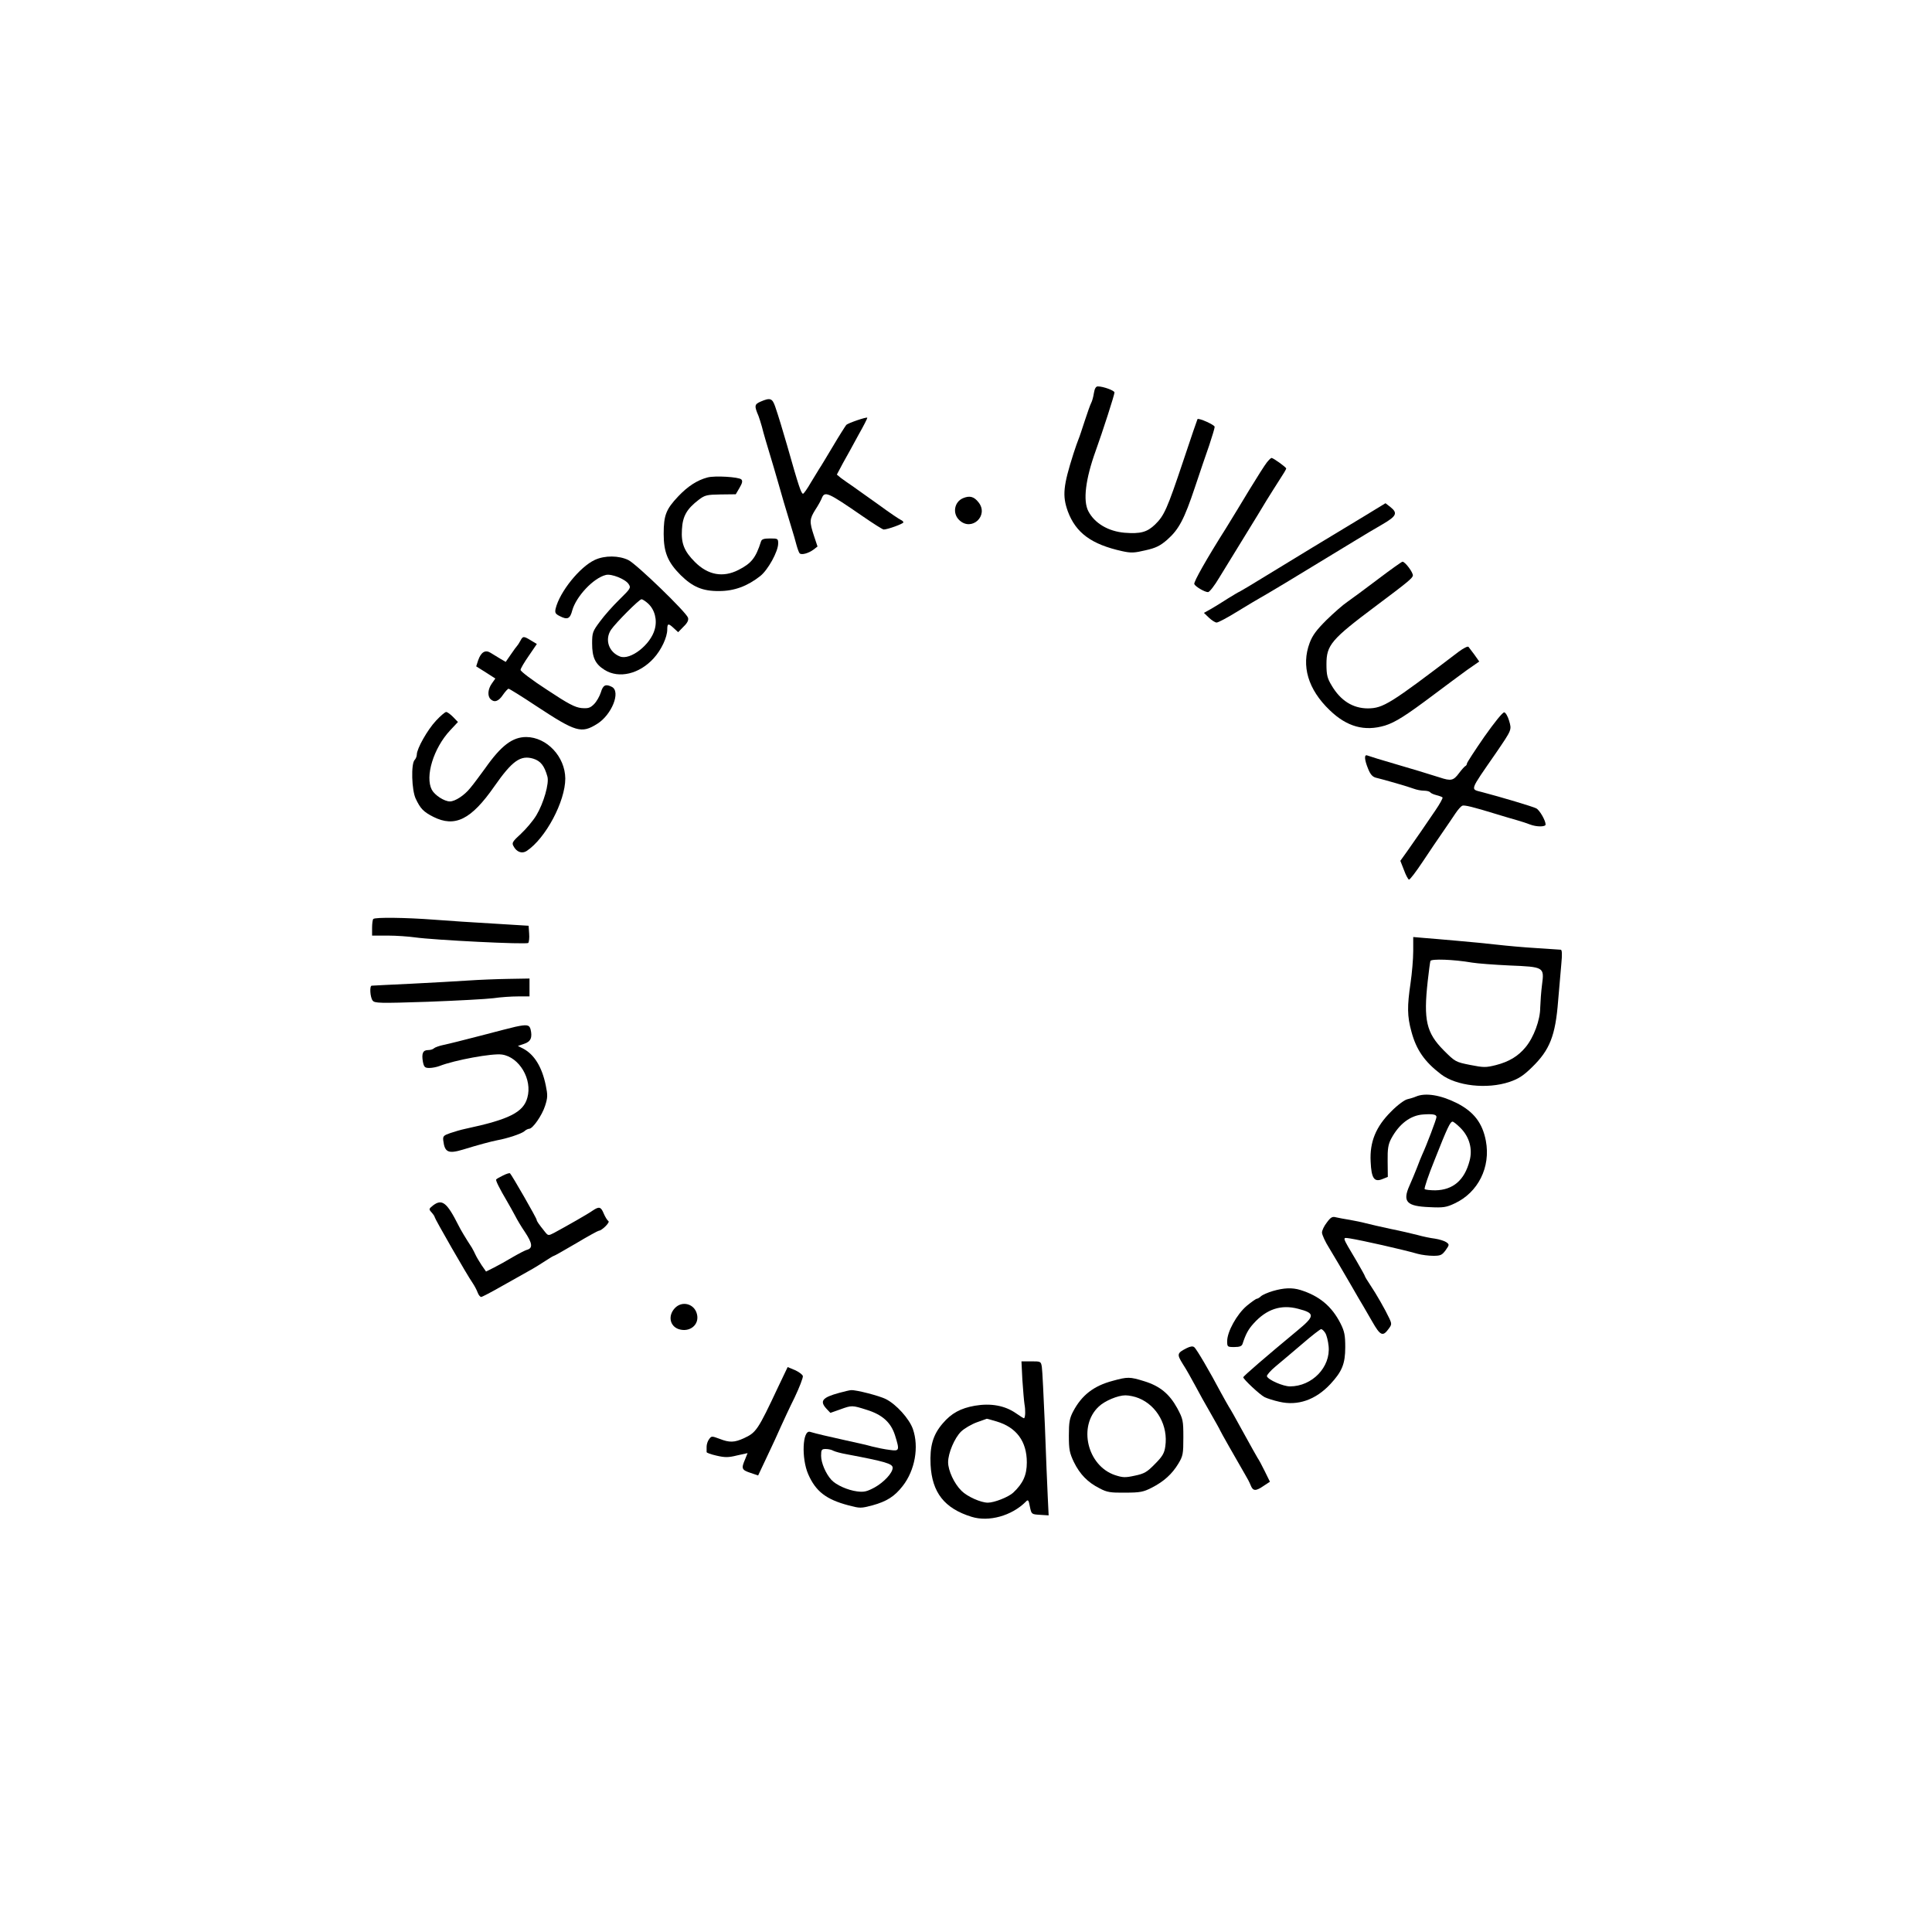 <?xml version="1.0" standalone="no"?>
<!DOCTYPE svg PUBLIC "-//W3C//DTD SVG 20010904//EN"
 "http://www.w3.org/TR/2001/REC-SVG-20010904/DTD/svg10.dtd">
<svg version="1.0" xmlns="http://www.w3.org/2000/svg"
 width="1080pt" height="1080pt" viewBox="0 0 1080 1080"
 preserveAspectRatio="xMidYMid meet">

<g transform="translate(0,1080) scale(0.1,-0.1)"
fill="#000000" stroke="none">
<path d="M6115 8603 c-3 -21 -10 -46 -15 -55 -5 -9 -21 -54 -36 -100 -15 -46
-30 -92 -35 -103 -5 -11 -17 -47 -28 -80 -58 -182 -63 -236 -32 -323 45 -121
132 -185 304 -223 50 -11 68 -10 131 5 58 13 82 25 122 60 64 57 94 113 154
293 27 81 63 187 80 235 16 49 30 94 30 102 0 11 -89 51 -96 43 -1 -1 -37
-105 -79 -232 -91 -272 -107 -307 -158 -357 -45 -43 -81 -53 -171 -46 -91 8
-167 53 -202 120 -31 59 -16 180 41 338 39 108 105 313 105 326 0 11 -63 34
-93 34 -11 0 -18 -12 -22 -37z"/>
<path d="M4252 8555 c-35 -15 -36 -24 -12 -80 4 -11 13 -38 19 -60 9 -37 26
-94 67 -230 8 -27 21 -72 29 -100 13 -47 34 -119 71 -240 9 -27 20 -68 26 -90
6 -22 14 -44 18 -48 10 -11 50 0 78 21 l22 17 -20 60 c-26 79 -25 93 8 146 16
24 31 52 35 62 17 44 32 37 231 -100 58 -40 110 -73 116 -73 21 0 110 32 110
40 0 4 -6 10 -13 13 -8 3 -63 40 -123 84 -60 43 -127 90 -149 106 -22 15 -51
35 -64 45 l-23 19 34 64 c20 35 59 106 87 158 29 51 51 94 49 96 -5 5 -107
-30 -117 -40 -5 -6 -39 -59 -75 -120 -36 -60 -70 -117 -76 -125 -5 -8 -26 -43
-47 -77 -20 -35 -40 -63 -44 -63 -10 0 -24 40 -89 270 -26 89 -47 160 -67 218
-16 46 -28 50 -81 27z"/>
<path d="M7081 8214 c-11 -14 -55 -83 -97 -152 -42 -70 -100 -165 -129 -212
-109 -172 -183 -303 -179 -315 6 -14 58 -45 77 -45 8 0 37 37 64 83 48 78 193
315 213 347 5 8 27 44 49 81 22 36 56 89 75 119 20 30 36 57 36 61 0 7 -72 59
-82 59 -4 0 -16 -12 -27 -26z"/>
<path d="M3955 8131 c-57 -15 -110 -49 -163 -105 -69 -73 -82 -106 -82 -211 0
-102 23 -158 95 -230 67 -66 123 -90 215 -89 84 0 158 27 230 84 43 34 100
137 100 182 0 27 -2 28 -45 28 -35 0 -47 -4 -51 -17 -29 -91 -53 -122 -126
-159 -86 -44 -170 -29 -243 44 -60 60 -78 104 -73 182 4 75 27 115 95 167 33
25 45 28 121 29 l85 1 21 36 c16 27 18 39 10 47 -14 14 -149 22 -189 11z"/>
<path d="M5383 8015 c-49 -21 -60 -86 -20 -123 69 -65 166 26 107 100 -25 32
-49 39 -87 23z"/>
<path d="M7686 7951 c-32 -20 -74 -45 -92 -56 -105 -63 -407 -246 -519 -315
-71 -44 -137 -83 -145 -87 -8 -3 -37 -21 -65 -38 -27 -18 -69 -43 -92 -57
l-43 -24 28 -27 c16 -15 35 -27 43 -27 9 0 62 28 118 63 56 34 114 69 129 77
15 8 53 31 85 50 32 19 66 40 75 45 35 21 310 188 377 229 39 24 103 62 143
85 79 46 87 63 44 97 l-27 21 -59 -36z"/>
<path d="M3325 7670 c-84 -39 -196 -178 -219 -272 -5 -23 -2 -30 25 -43 41
-21 56 -14 68 33 22 78 118 181 188 198 30 8 109 -23 127 -51 14 -21 11 -25
-51 -86 -36 -35 -85 -90 -109 -123 -41 -55 -44 -62 -44 -123 0 -78 17 -115 70
-148 80 -50 194 -23 274 65 43 47 76 118 76 161 0 35 6 36 37 7 l24 -22 30 31
c22 21 29 36 25 50 -10 31 -286 298 -333 322 -53 26 -132 27 -188 1z m298
-244 c37 -34 52 -91 37 -144 -23 -86 -136 -174 -194 -152 -63 24 -87 95 -50
150 26 38 157 170 170 170 6 0 23 -11 37 -24z"/>
<path d="M7704 7563 c-71 -54 -149 -111 -173 -128 -24 -16 -76 -62 -116 -101
-55 -55 -78 -85 -94 -128 -48 -128 -9 -260 112 -376 96 -93 195 -120 309 -86
58 18 119 57 272 172 65 49 149 111 186 138 l69 48 -26 37 c-15 20 -30 40 -34
45 -4 5 -29 -8 -56 -28 -383 -292 -421 -315 -506 -316 -84 0 -153 43 -203 128
-24 40 -29 58 -29 119 0 107 26 138 277 326 175 131 203 154 206 169 3 16 -43
78 -58 78 -4 0 -66 -44 -136 -97z"/>
<path d="M2909 7218 c-7 -13 -15 -25 -18 -28 -3 -3 -19 -24 -35 -48 l-29 -42
-31 18 c-17 10 -41 25 -54 33 -29 18 -53 4 -69 -42 l-11 -34 54 -34 53 -34
-19 -27 c-23 -32 -26 -70 -8 -88 21 -21 45 -13 69 23 13 19 28 35 32 35 4 0
74 -43 155 -97 222 -146 252 -155 341 -99 81 51 132 179 82 206 -35 18 -50 11
-62 -30 -7 -22 -24 -52 -38 -66 -22 -22 -33 -25 -71 -22 -36 4 -73 23 -192
102 -82 53 -148 103 -148 111 0 8 21 43 46 79 l45 66 -33 20 c-41 25 -45 25
-59 -2z"/>
<path d="M2437 6771 c-47 -50 -107 -156 -107 -189 0 -10 -6 -24 -12 -30 -21
-21 -17 -169 6 -217 26 -55 43 -73 98 -101 121 -61 212 -16 342 171 100 143
146 175 217 154 41 -13 62 -39 79 -100 11 -37 -21 -149 -62 -217 -18 -30 -57
-76 -86 -103 -46 -42 -52 -51 -42 -68 17 -34 48 -45 74 -28 106 70 216 277
216 405 -1 122 -103 231 -218 232 -77 0 -140 -47 -230 -175 -28 -38 -65 -89
-84 -111 -32 -40 -84 -74 -113 -74 -31 0 -84 34 -101 65 -39 74 9 232 102 332
l44 47 -27 28 c-15 15 -32 28 -39 28 -6 0 -32 -22 -57 -49z"/>
<path d="M8297 6681 c-53 -77 -97 -144 -97 -150 0 -5 -4 -11 -8 -13 -4 -1 -21
-20 -36 -40 -31 -42 -45 -45 -108 -24 -66 21 -165 51 -248 75 -80 23 -137 41
-157 48 -18 7 -16 -24 5 -75 12 -30 24 -44 42 -49 46 -11 185 -51 213 -62 16
-6 41 -11 57 -11 16 0 31 -4 35 -9 3 -5 19 -12 35 -16 16 -4 32 -10 34 -13 2
-4 -16 -37 -40 -72 -25 -36 -62 -90 -82 -120 -21 -30 -55 -79 -76 -109 l-38
-53 20 -51 c10 -28 23 -52 28 -54 5 -2 39 43 77 100 37 56 88 131 113 167 25
36 56 82 70 103 14 21 31 40 38 43 12 5 61 -7 191 -47 39 -12 90 -27 115 -34
25 -7 58 -18 73 -24 36 -14 87 -14 87 0 0 22 -33 80 -52 90 -18 10 -200 64
-303 91 -67 18 -73 1 77 218 90 132 89 129 74 181 -7 24 -19 45 -27 47 -9 1
-54 -55 -112 -137z"/>
<path d="M2087 5663 c-4 -3 -7 -26 -7 -50 l0 -43 88 0 c48 0 116 -5 152 -10
106 -15 623 -41 633 -31 4 4 7 28 5 52 l-3 44 -195 12 c-107 6 -258 16 -335
22 -158 12 -328 14 -338 4z"/>
<path d="M7900 5483 c0 -44 -7 -124 -15 -179 -19 -129 -19 -184 5 -271 27
-101 73 -168 165 -238 86 -66 258 -85 383 -43 50 17 77 34 126 82 99 96 131
176 146 371 6 72 14 165 18 208 5 51 4 77 -3 78 -5 0 -66 4 -135 9 -69 4 -168
13 -220 19 -52 6 -153 16 -225 22 -71 6 -156 14 -187 16 l-58 5 0 -79z m329
-64 c30 -5 123 -12 208 -16 195 -8 196 -9 183 -108 -5 -38 -9 -96 -10 -127 0
-69 -36 -167 -82 -222 -41 -50 -92 -81 -166 -100 -56 -14 -68 -14 -144 1 -81
16 -84 18 -148 82 -97 98 -113 169 -89 386 6 55 13 106 15 113 4 13 129 9 233
-9z"/>
<path d="M2620 5319 c-58 -4 -202 -12 -320 -18 -118 -6 -218 -10 -222 -11 -13
0 -9 -65 5 -83 11 -15 36 -16 307 -7 162 6 328 15 368 20 40 6 102 10 138 10
l64 0 0 50 0 50 -117 -2 c-65 -1 -165 -5 -223 -9z"/>
<path d="M2880 5060 c-19 -4 -107 -27 -195 -50 -88 -23 -180 -46 -205 -51 -24
-5 -49 -14 -54 -19 -6 -6 -20 -10 -33 -10 -29 0 -37 -19 -29 -65 6 -30 11 -35
36 -35 16 0 41 5 57 11 84 33 296 72 349 64 97 -14 171 -139 142 -241 -22 -82
-102 -122 -346 -174 -24 -5 -62 -16 -85 -24 -37 -13 -42 -17 -39 -42 8 -66 28
-75 111 -50 81 25 155 45 191 52 56 10 134 36 151 50 8 8 21 14 27 14 20 0 72
75 89 128 15 46 15 61 4 114 -21 103 -64 173 -126 206 l-30 15 35 12 c37 12
47 35 36 81 -7 26 -21 28 -86 14z"/>
<path d="M7915 4670 c-11 -5 -32 -11 -48 -15 -15 -3 -56 -33 -90 -68 -86 -85
-121 -171 -115 -281 4 -93 20 -116 66 -97 l30 12 -1 87 c-1 70 3 95 20 127 44
82 107 130 178 135 55 4 75 0 75 -14 0 -12 -55 -157 -80 -211 -5 -11 -19 -45
-30 -75 -12 -30 -30 -74 -41 -98 -40 -90 -16 -115 112 -120 77 -4 95 -1 141
21 131 61 202 203 174 350 -19 99 -67 162 -161 210 -91 46 -177 60 -230 37z
m249 -175 c50 -50 69 -118 51 -184 -28 -108 -92 -163 -191 -165 -29 0 -56 3
-60 7 -4 3 21 78 56 164 71 180 87 213 100 213 5 0 25 -16 44 -35z"/>
<path d="M2812 4229 c-19 -9 -36 -19 -38 -22 -5 -4 16 -47 62 -125 12 -20 31
-55 43 -77 11 -22 36 -64 56 -93 41 -62 44 -88 13 -98 -13 -3 -50 -23 -83 -42
-33 -20 -80 -46 -104 -58 l-44 -22 -25 36 c-13 20 -28 45 -33 56 -5 12 -15 30
-21 41 -34 52 -64 102 -75 125 -65 129 -92 150 -143 111 -23 -19 -24 -20 -7
-39 9 -10 17 -22 17 -26 0 -8 182 -326 212 -368 10 -15 23 -39 28 -53 5 -14
14 -25 20 -25 5 0 55 26 111 58 56 31 124 70 153 86 28 15 70 41 94 57 24 16
46 29 49 29 3 0 59 32 124 70 65 39 122 70 126 70 18 1 65 48 54 54 -6 4 -18
23 -26 42 -16 39 -26 41 -63 16 -25 -18 -143 -85 -215 -124 -31 -16 -33 -16
-50 5 -36 45 -47 61 -47 68 0 9 -139 251 -149 260 -3 3 -21 -3 -39 -12z"/>
<path d="M7417 3966 c-15 -19 -27 -44 -27 -56 0 -12 18 -52 41 -88 52 -87 48
-80 119 -202 33 -58 65 -112 70 -120 5 -8 28 -48 51 -88 45 -79 59 -85 91 -41
18 24 19 28 4 60 -22 47 -72 135 -107 187 -16 24 -29 45 -29 48 0 3 -22 42
-48 87 -83 140 -80 130 -35 124 63 -10 291 -61 378 -86 22 -6 61 -11 87 -11
41 0 49 4 69 31 21 30 22 32 4 45 -10 7 -38 16 -64 20 -25 3 -68 12 -96 20
-27 7 -95 23 -150 34 -55 12 -118 26 -140 32 -22 6 -62 14 -90 19 -27 4 -62
11 -76 14 -21 6 -30 1 -52 -29z"/>
<path d="M7115 3583 c-27 -8 -57 -21 -66 -29 -8 -8 -19 -14 -23 -14 -5 0 -30
-18 -57 -40 -55 -47 -109 -144 -109 -197 0 -32 1 -33 40 -33 30 0 42 5 46 18
18 55 32 81 62 114 72 80 153 107 248 82 97 -25 96 -40 -6 -124 -175 -145
-300 -253 -300 -259 0 -11 93 -98 119 -111 14 -7 51 -19 83 -26 102 -24 202
10 285 99 65 70 83 113 83 206 0 66 -4 88 -26 132 -49 97 -119 155 -225 188
-46 14 -92 12 -154 -6z m293 -234 c8 -12 16 -45 19 -74 12 -117 -92 -225 -216
-225 -39 0 -123 37 -129 57 -1 6 20 31 49 55 28 23 95 80 148 125 53 46 101
83 106 83 6 0 16 -10 23 -21z"/>
<path d="M3772 3487 c-39 -42 -28 -100 22 -117 62 -20 117 25 102 84 -14 58
-83 77 -124 33z"/>
<path d="M6634 3264 c-55 -28 -56 -34 -22 -89 18 -27 48 -81 69 -120 20 -38
60 -110 88 -158 28 -49 51 -90 51 -92 0 -3 91 -163 142 -251 10 -16 23 -41 29
-56 13 -34 28 -35 73 -4 l35 23 -29 59 c-16 33 -34 66 -40 74 -5 8 -42 74 -81
145 -39 72 -75 135 -79 140 -4 6 -24 42 -45 80 -62 117 -136 244 -149 254 -8
7 -22 5 -42 -5z"/>
<path d="M5715 3088 c4 -57 9 -119 12 -138 6 -33 5 -71 -2 -78 -1 -2 -22 11
-46 28 -62 43 -140 57 -229 42 -80 -14 -132 -42 -181 -100 -54 -63 -72 -127
-67 -230 8 -155 77 -244 229 -291 96 -30 224 5 303 84 13 14 16 11 23 -27 9
-43 9 -43 57 -46 l48 -3 -5 103 c-3 57 -10 236 -16 398 -7 162 -14 310 -17
328 -5 32 -6 32 -60 32 l-54 0 5 -102z m-144 -234 c111 -33 169 -111 169 -229
0 -71 -21 -117 -76 -169 -27 -25 -106 -56 -142 -56 -39 0 -115 34 -147 66 -41
40 -75 114 -75 160 0 51 36 136 73 172 18 17 57 40 87 51 30 11 55 20 56 20 0
1 25 -6 55 -15z"/>
<path d="M4350 3047 c-114 -243 -123 -255 -192 -287 -53 -24 -80 -25 -136 -3
-43 16 -45 16 -58 -2 -8 -10 -14 -29 -14 -42 0 -13 0 -26 0 -30 -1 -4 24 -13
55 -20 47 -11 67 -11 115 1 l59 13 -14 -35 c-22 -51 -19 -59 29 -75 l44 -15
50 106 c28 59 63 134 77 167 15 33 49 107 77 163 27 57 48 111 46 120 -2 8
-22 23 -44 33 l-41 17 -53 -111z"/>
<path d="M6220 3081 c-106 -28 -173 -80 -221 -171 -20 -38 -24 -60 -24 -135 0
-79 4 -97 28 -148 34 -69 78 -114 144 -147 41 -22 61 -25 143 -24 83 0 102 4
147 27 69 35 115 77 150 135 26 43 28 55 28 147 0 95 -2 103 -34 163 -44 80
-97 124 -185 151 -81 25 -92 25 -176 2z m146 -97 c103 -42 165 -156 148 -270
-5 -37 -16 -56 -58 -98 -44 -45 -59 -54 -112 -65 -54 -12 -68 -11 -111 3 -155
52 -208 274 -91 383 33 32 107 63 149 63 20 0 54 -7 75 -16z"/>
<path d="M4692 3014 c-96 -26 -112 -46 -71 -90 l21 -22 54 19 c66 24 67 24
149 -2 87 -27 135 -70 158 -142 27 -86 25 -90 -30 -82 -27 3 -70 12 -98 19
-27 8 -95 23 -150 35 -95 21 -160 36 -197 47 -42 12 -49 -148 -10 -237 42 -96
100 -141 225 -174 65 -17 69 -17 134 0 80 22 124 50 169 108 69 88 92 219 57
319 -20 57 -93 138 -151 167 -35 18 -166 52 -194 50 -7 0 -37 -7 -66 -15z
m-33 -324 c10 -5 43 -14 72 -19 217 -41 259 -53 259 -76 0 -29 -49 -81 -101
-110 -43 -23 -59 -27 -98 -22 -53 7 -118 36 -144 65 -31 34 -57 95 -57 134 0
34 3 38 26 38 14 0 33 -4 43 -10z"/>
</g>
</svg>
